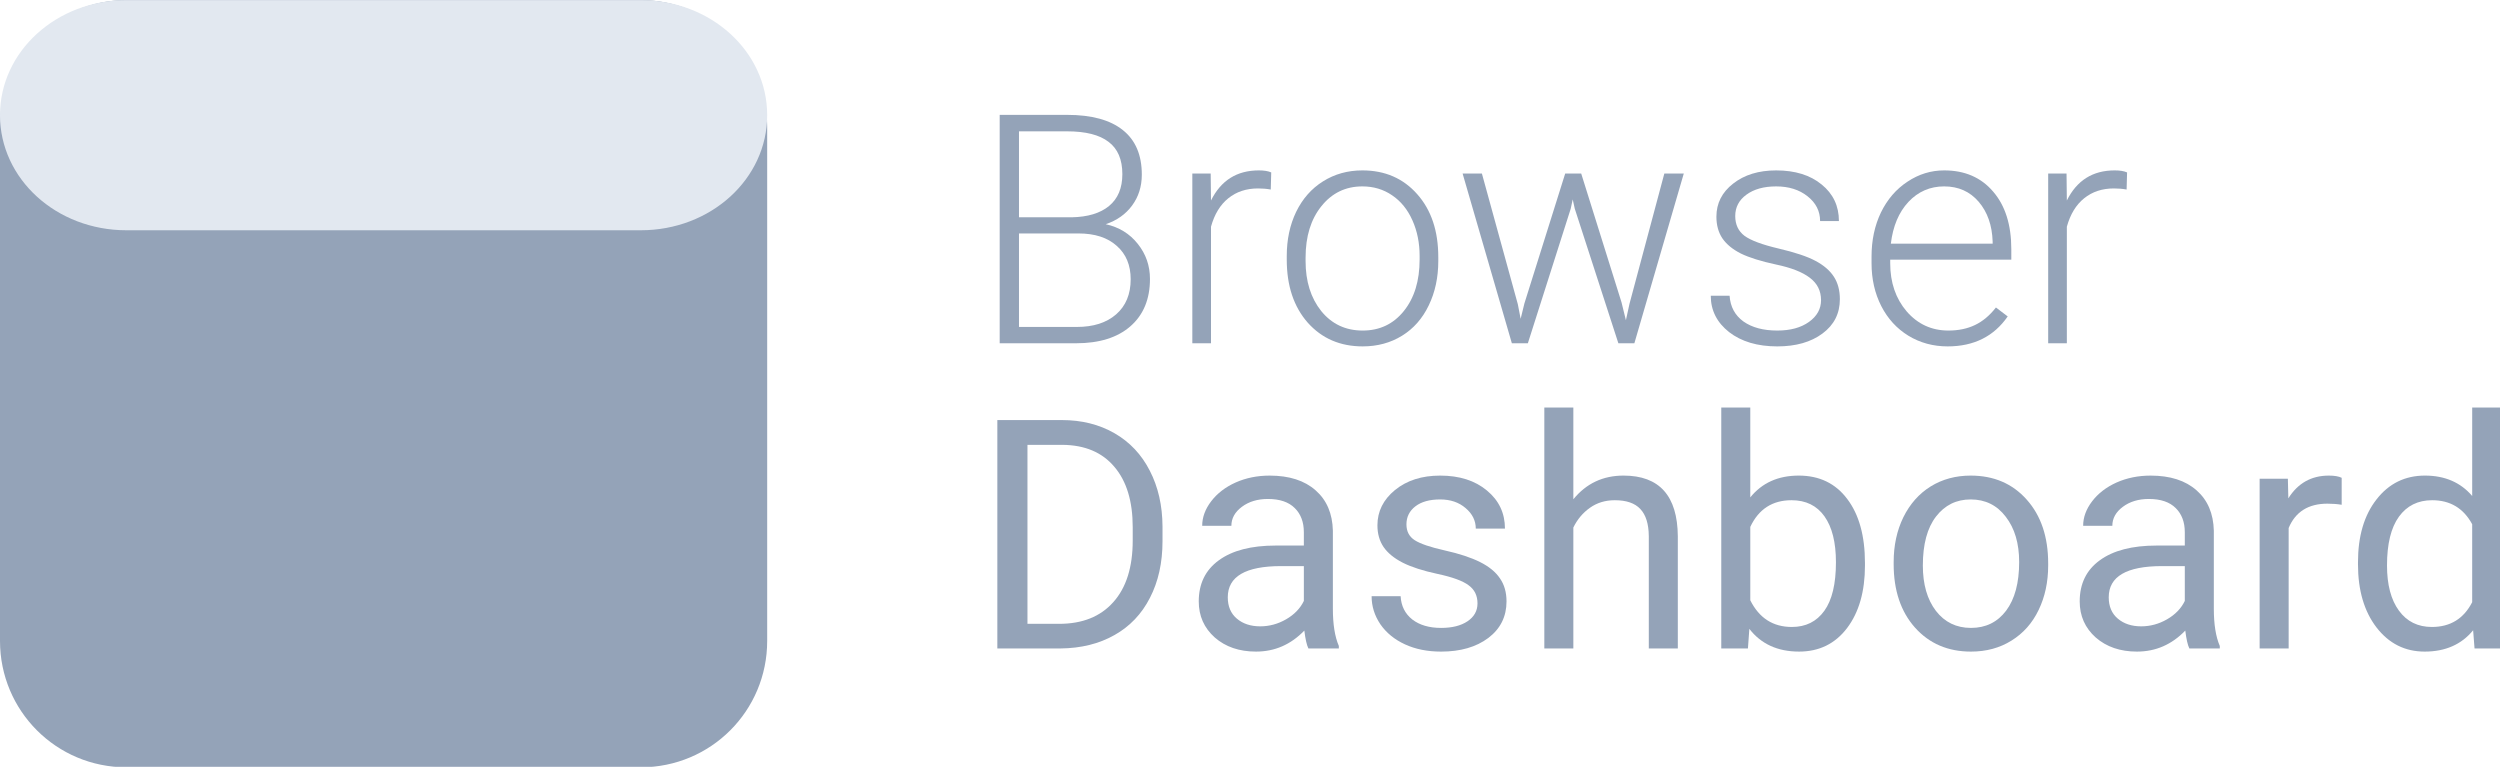 <?xml version="1.0" encoding="UTF-8" standalone="no"?>
<svg
   xmlns:dc="http://purl.org/dc/elements/1.1/"
   xmlns:cc="http://creativecommons.org/ns#"
   xmlns:rdf="http://www.w3.org/1999/02/22-rdf-syntax-ns#"
   xmlns:svg="http://www.w3.org/2000/svg"
   xmlns="http://www.w3.org/2000/svg"
   width="2048"
   height="628.177"
   viewBox="0 0 541.867 166.205"
   version="1.1"
   id="svg1">
  <g
     id="layer1"
     transform="translate(-3.4381843e-7,-50.8)">
    <g
       id="g1"
       transform="matrix(0.982,0,0,0.982,0,0.938)">
      <g
         id="g11">
        <path
           d="m 520.455,174.86 q 0,-8.621 4.086,-13.849 4.086,-5.263 10.699,-5.263 6.578,0 10.422,4.501 v -19.527 h 6.405 v 53.181 h -5.886 l -0.312,-4.016 q -3.843,4.709 -10.699,4.709 -6.509,0 -10.629,-5.332 -4.086,-5.332 -4.086,-13.919 z m 6.405,0.727 q 0,6.371 2.631,9.971 2.631,3.601 7.271,3.601 6.094,0 8.898,-5.47 v -17.208 q -2.874,-5.297 -8.829,-5.297 -4.709,0 -7.34,3.635 -2.631,3.635 -2.631,10.768 z"
           style="stroke-width:0.265;fill:#94A3B8;"
           id="path1034" />
        <path
           d="m 516.854,162.188 q -1.454,-0.242 -3.151,-0.242 -6.301,0 -8.552,5.367 v 26.591 h -6.405 v -37.462 h 6.232 l 0.104,4.328 q 3.151,-5.02 8.933,-5.02 1.87,0 2.839,0.485 z"
           style="stroke-width:0.265;fill:#94A3B8;"
           id="path1032" />
        <path
           d="m 483.235,193.903 q -0.554,-1.108 -0.9,-3.947 -4.466,4.639 -10.664,4.639 -5.54,0 -9.106,-3.116 -3.532,-3.151 -3.532,-7.963 0,-5.851 4.432,-9.071 4.466,-3.255 12.534,-3.255 h 6.232 v -2.943 q 0,-3.358 -2.008,-5.332 -2.008,-2.008 -5.921,-2.008 -3.428,0 -5.747,1.731 -2.32,1.731 -2.32,4.189 h -6.44 q 0,-2.804 1.974,-5.401 2.008,-2.631 5.401,-4.155 3.428,-1.523 7.513,-1.523 6.475,0 10.145,3.255 3.67,3.22 3.809,8.898 v 17.242 q 0,5.159 1.316,8.206 v 0.554 z m -10.629,-4.882 q 3.012,0 5.713,-1.558 2.701,-1.558 3.912,-4.051 v -7.686 h -5.02 q -11.772,0 -11.772,6.89 0,3.012 2.008,4.709 2.008,1.697 5.159,1.697 z"
           style="stroke-width:0.265;fill:#94A3B8;"
           id="path1030" />
        <path
           d="m 417.97,174.826 q 0,-5.505 2.147,-9.902 2.181,-4.397 6.024,-6.786 3.878,-2.389 8.829,-2.389 7.652,0 12.36,5.297 4.743,5.297 4.743,14.092 v 0.45 q 0,5.47 -2.112,9.833 -2.077,4.328 -5.99,6.752 -3.878,2.424 -8.933,2.424 -7.617,0 -12.36,-5.297 -4.709,-5.297 -4.709,-14.022 z m 6.44,0.762 q 0,6.232 2.874,10.006 2.908,3.774 7.756,3.774 4.882,0 7.756,-3.809 2.874,-3.843 2.874,-10.733 0,-6.163 -2.943,-9.971 -2.908,-3.843 -7.756,-3.843 -4.743,0 -7.652,3.774 -2.908,3.774 -2.908,10.802 z"
           style="stroke-width:0.265;fill:#94A3B8;"
           id="path1028" />
        <path
           d="m 411.634,175.587 q 0,8.587 -3.947,13.815 -3.947,5.193 -10.595,5.193 -7.098,0 -10.976,-5.02 l -0.312,4.328 h -5.886 v -53.181 h 6.405 v 19.839 q 3.878,-4.813 10.699,-4.813 6.821,0 10.699,5.159 3.912,5.159 3.912,14.126 z m -6.405,-0.727 q 0,-6.544 -2.527,-10.11 -2.527,-3.566 -7.271,-3.566 -6.336,0 -9.106,5.886 v 16.204 q 2.943,5.886 9.175,5.886 4.605,0 7.167,-3.566 2.562,-3.566 2.562,-10.733 z"
           style="stroke-width:0.265;fill:#94A3B8;"
           id="path1026" />
        <path
           d="m 347.269,160.976 q 4.259,-5.228 11.079,-5.228 11.876,0 11.98,13.399 v 24.756 h -6.405 V 169.113 q -0.035,-4.051 -1.87,-5.99 -1.8,-1.939 -5.644,-1.939 -3.116,0 -5.47,1.662 -2.354,1.662 -3.67,4.363 v 26.694 h -6.405 v -53.181 h 6.405 z"
           style="stroke-width:0.265;fill:#94A3B8;"
           id="path1024" />
        <path
           d="m 326.115,183.966 q 0,-2.597 -1.974,-4.016 -1.939,-1.454 -6.821,-2.493 -4.847,-1.039 -7.721,-2.493 -2.839,-1.454 -4.224,-3.462 -1.35,-2.008 -1.35,-4.778 0,-4.605 3.878,-7.79 3.912,-3.185 9.971,-3.185 6.371,0 10.318,3.289 3.982,3.289 3.982,8.413 h -6.44 q 0,-2.631 -2.251,-4.536 -2.216,-1.904 -5.609,-1.904 -3.497,0 -5.47,1.523 -1.974,1.523 -1.974,3.982 0,2.32 1.835,3.497 1.835,1.177 6.613,2.251 4.813,1.073 7.79,2.562 2.978,1.489 4.397,3.601 1.454,2.077 1.454,5.09 0,5.02 -4.016,8.067 -4.016,3.012 -10.422,3.012 -4.501,0 -7.963,-1.593 -3.462,-1.593 -5.436,-4.432 -1.939,-2.874 -1.939,-6.198 h 6.405 q 0.173,3.22 2.562,5.124 2.424,1.87 6.371,1.87 3.635,0 5.817,-1.454 2.216,-1.489 2.216,-3.947 z"
           style="stroke-width:0.265;fill:#94A3B8;"
           id="path1022" />
        <path
           d="m 288.791,193.903 q -0.554,-1.108 -0.9,-3.947 -4.466,4.639 -10.664,4.639 -5.54,0 -9.106,-3.116 -3.532,-3.151 -3.532,-7.963 0,-5.851 4.432,-9.071 4.466,-3.255 12.534,-3.255 h 6.232 v -2.943 q 0,-3.358 -2.008,-5.332 -2.008,-2.008 -5.921,-2.008 -3.428,0 -5.747,1.731 -2.32,1.731 -2.32,4.189 h -6.44 q 0,-2.804 1.974,-5.401 2.008,-2.631 5.401,-4.155 3.428,-1.523 7.513,-1.523 6.475,0 10.145,3.255 3.67,3.22 3.809,8.898 v 17.242 q 0,5.159 1.316,8.206 v 0.554 z m -10.629,-4.882 q 3.012,0 5.713,-1.558 2.701,-1.558 3.912,-4.051 v -7.686 h -5.02 q -11.772,0 -11.772,6.89 0,3.012 2.008,4.709 2.008,1.697 5.159,1.697 z"
           style="stroke-width:0.265;fill:#94A3B8;"
           id="path1020" />
        <path
           d="m 220.133,193.903 v -50.411 h 14.23 q 6.578,0 11.633,2.908 5.055,2.908 7.79,8.275 2.77,5.367 2.804,12.326 v 3.22 q 0,7.132 -2.77,12.499 -2.735,5.367 -7.859,8.24 -5.09,2.874 -11.876,2.943 z m 6.648,-44.941 v 39.505 h 6.994 q 7.686,0 11.945,-4.778 4.293,-4.778 4.293,-13.607 v -2.943 q 0,-8.587 -4.051,-13.33 -4.016,-4.778 -11.426,-4.847 z"
           style="stroke-width:0.265;fill:#94A3B8;"
           id="path1018" />
        <path
           d="m 469.385,92.609 q -1.316,-0.242 -2.804,-0.242 -3.878,0 -6.578,2.181 -2.666,2.147 -3.809,6.267 v 25.725 h -4.12 V 89.078 h 4.051 l 0.069,5.955 q 3.289,-6.648 10.56,-6.648 1.731,0 2.735,0.45 z"
           style="stroke-width:0.265;fill:#94A3B8;"
           id="path1016" />
        <path
           d="m 429.88,127.232 q -4.778,0 -8.656,-2.354 -3.843,-2.354 -5.99,-6.544 -2.147,-4.224 -2.147,-9.452 v -1.489 q 0,-5.401 2.077,-9.729 2.112,-4.328 5.851,-6.786 3.739,-2.493 8.102,-2.493 6.821,0 10.802,4.674 4.016,4.64 4.016,12.707 v 2.32 h -26.729 v 0.796 q 0,6.371 3.635,10.629 3.67,4.224 9.21,4.224 3.324,0 5.851,-1.212 2.562,-1.212 4.64,-3.878 l 2.597,1.974 q -4.57,6.613 -13.261,6.613 z M 429.119,91.917 q -4.674,0 -7.894,3.428 -3.185,3.428 -3.878,9.21 h 22.47 v -0.45 q -0.173,-5.401 -3.081,-8.794 -2.908,-3.393 -7.617,-3.393 z"
           style="stroke-width:0.265;fill:#94A3B8;"
           id="path1014" />
        <path
           d="m 401.939,117.019 q 0,-3.081 -2.493,-4.951 -2.458,-1.87 -7.444,-2.908 -4.986,-1.073 -7.756,-2.424 -2.735,-1.385 -4.086,-3.358 -1.316,-1.974 -1.316,-4.778 0,-4.432 3.705,-7.305 3.705,-2.908 9.487,-2.908 6.267,0 10.041,3.116 3.809,3.081 3.809,8.067 h -4.155 q 0,-3.289 -2.77,-5.47 -2.735,-2.181 -6.925,-2.181 -4.086,0 -6.578,1.835 -2.458,1.8 -2.458,4.709 0,2.804 2.043,4.363 2.077,1.523 7.513,2.804 5.47,1.281 8.171,2.735 2.735,1.454 4.051,3.497 1.316,2.043 1.316,4.951 0,4.743 -3.843,7.582 -3.809,2.839 -9.971,2.839 -6.544,0 -10.629,-3.151 -4.051,-3.185 -4.051,-8.033 h 4.155 q 0.242,3.635 3.047,5.678 2.839,2.008 7.479,2.008 4.328,0 6.994,-1.904 2.666,-1.904 2.666,-4.813 z"
           style="stroke-width:0.265;fill:#94A3B8;"
           id="path1012" />
        <path
           d="m 335.013,117.919 0.623,3.22 0.831,-3.393 9.002,-28.668 h 3.532 l 8.898,28.426 0.969,3.947 0.796,-3.635 7.686,-28.737 h 4.293 l -10.906,37.462 h -3.532 l -9.625,-29.707 -0.45,-2.043 -0.45,2.077 -9.452,29.672 h -3.532 L 322.825,89.078 h 4.259 z"
           style="stroke-width:0.265;fill:#94A3B8;"
           id="path1010" />
        <path
           d="m 284.013,107.255 q 0,-5.401 2.077,-9.729 2.112,-4.328 5.921,-6.717 3.843,-2.424 8.69,-2.424 7.479,0 12.118,5.263 4.64,5.228 4.64,13.884 v 0.866 q 0,5.436 -2.112,9.798 -2.077,4.328 -5.886,6.682 -3.809,2.354 -8.69,2.354 -7.444,0 -12.118,-5.228 -4.64,-5.263 -4.64,-13.919 z m 4.155,1.143 q 0,6.717 3.462,11.045 3.497,4.293 9.141,4.293 5.609,0 9.071,-4.293 3.497,-4.328 3.497,-11.391 v -0.796 q 0,-4.293 -1.593,-7.859 -1.593,-3.566 -4.466,-5.505 -2.874,-1.974 -6.578,-1.974 -5.54,0 -9.037,4.363 -3.497,4.328 -3.497,11.356 z"
           style="stroke-width:0.265;fill:#94A3B8;"
           id="path1008" />
        <path
           d="m 280.481,92.609 q -1.316,-0.242 -2.804,-0.242 -3.878,0 -6.578,2.181 -2.666,2.147 -3.809,6.267 v 25.725 h -4.12 V 89.078 h 4.051 l 0.069,5.955 q 3.289,-6.648 10.56,-6.648 1.731,0 2.735,0.45 z"
           style="stroke-width:0.265;fill:#94A3B8;"
           id="path1006" />
        <path
           d="M 220.652,126.54 V 76.129 h 14.888 q 8.102,0 12.291,3.358 4.189,3.324 4.189,9.833 0,3.912 -2.147,6.821 -2.112,2.874 -5.817,4.12 4.397,0.969 7.063,4.328 2.701,3.358 2.701,7.756 0,6.682 -4.328,10.456 -4.293,3.739 -11.98,3.739 z m 4.259,-24.236 v 20.635 h 12.776 q 5.47,0 8.656,-2.77 3.22,-2.804 3.22,-7.756 0,-4.674 -3.081,-7.375 -3.047,-2.735 -8.448,-2.735 z m 0,-3.566 h 11.633 q 5.332,-0.104 8.24,-2.493 2.943,-2.424 2.943,-7.029 0,-4.847 -3.047,-7.132 -3.012,-2.32 -9.141,-2.32 H 224.911 Z"
           style="stroke-width:0.265;fill:#94A3B8;"
           id="path1004" />
      </g>
      <g
         id="g12">
        <path
           id="rect16"
           style="fill:#94A3B8;fill-opacity:1;stroke-width:3.345;stroke-linejoin:round"
           d="M 27.898,50.8 H 141.435 c 15.456,0 27.898,12.443 27.898,27.898 V 192.235 c 0,15.456 -12.443,27.898 -27.898,27.898 H 27.898 C 12.443,220.133 3.502897e-7,207.691 3.502897e-7,192.235 V 78.698 C 3.502897e-7,63.243 12.443,50.8 27.898,50.8 Z" />
        <path
           id="rect843"
           style="fill:#E2E8F0;fill-opacity:1;stroke-width:1.832;stroke-linejoin:round"
           d="M 27.898,50.8 H 141.435 c 15.456,0 27.898,11.328 27.898,25.4 0,14.072 -12.443,25.4 -27.898,25.4 H 27.898 C 12.443,101.6 3.502897e-7,90.272 3.502897e-7,76.2 3.502897e-7,62.128 12.443,50.8 27.898,50.8 Z" />
      </g>
    </g>
  </g>
</svg>
